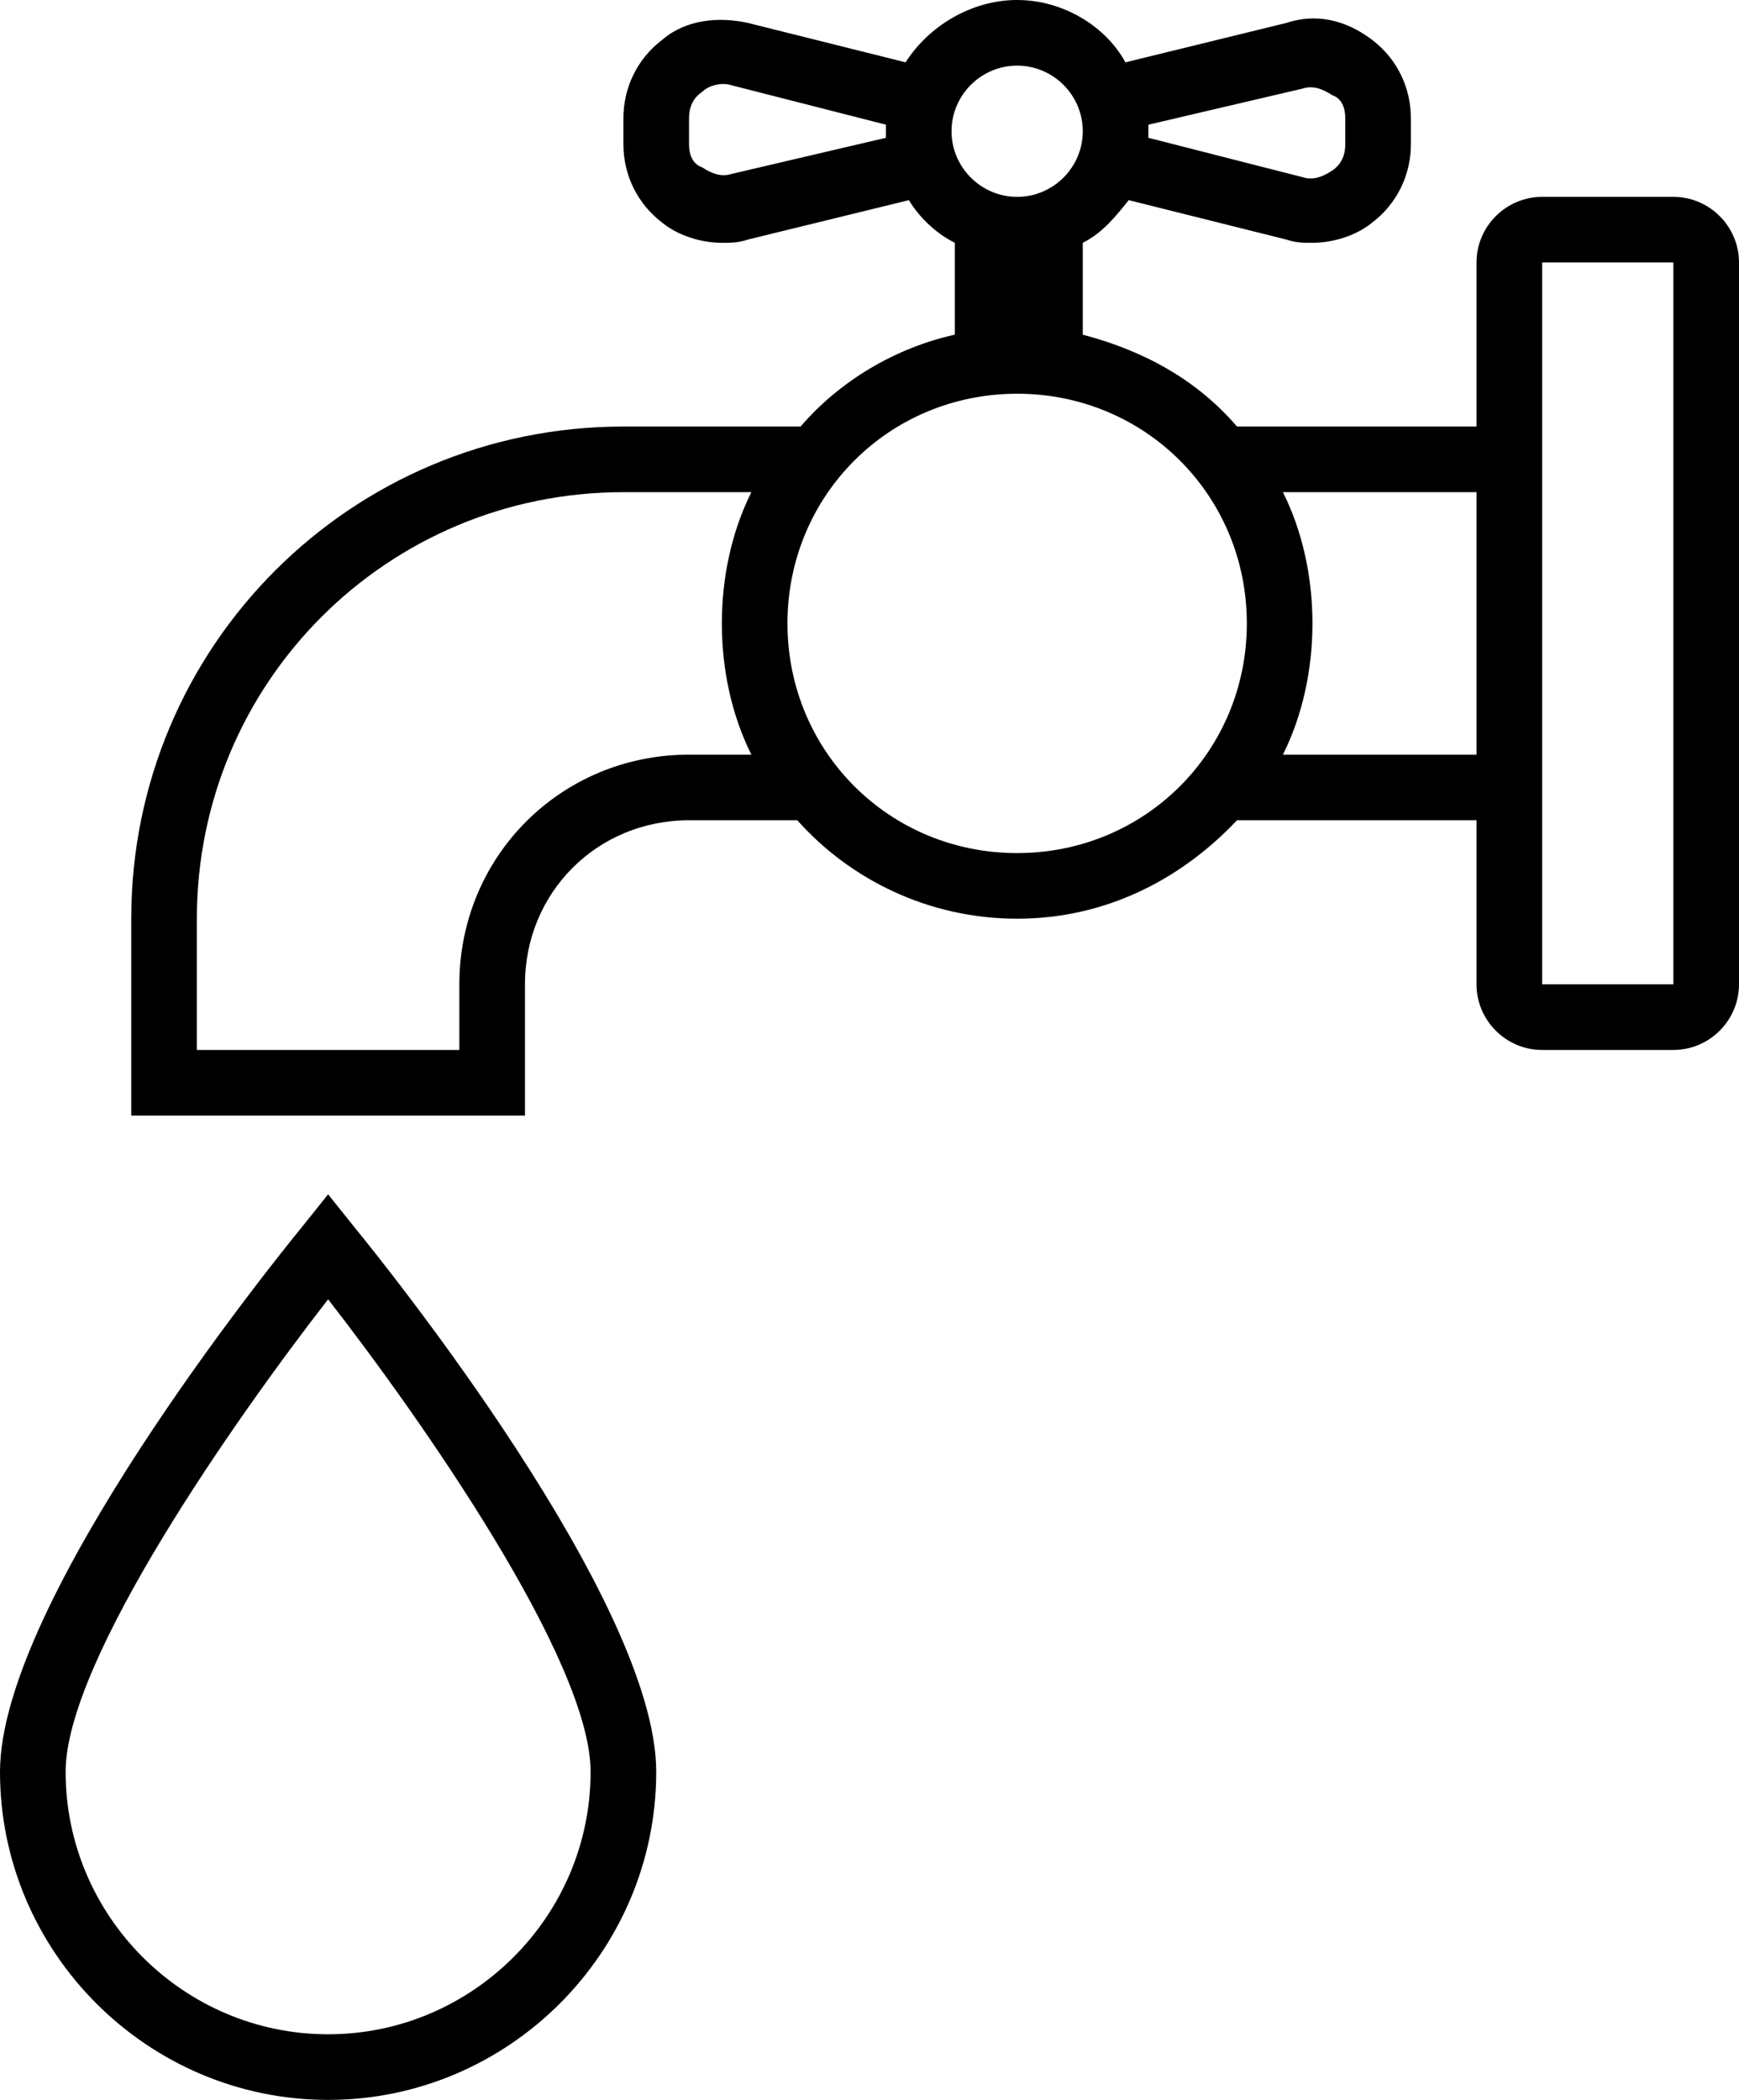 <?xml version="1.0" encoding="utf-8"?>
<!-- Generator: Adobe Illustrator 19.0.1, SVG Export Plug-In . SVG Version: 6.00 Build 0)  -->
<svg version="1.1" id="Слой_2" xmlns="http://www.w3.org/2000/svg" xmlns:xlink="http://www.w3.org/1999/xlink" x="0px" y="0px"
	 viewBox="0 0 53 64" style="enable-background:new 0 0 53 64;" xml:space="preserve">
<g>
	<path d="M51,6h-4c-1.1,0-2,0.9-2,2v5h-7.3c-1.2-1.4-2.8-2.3-4.7-2.8V7.4c0.6-0.3,1-0.8,1.4-1.3l4.8,1.2c0.3,0.1,0.5,0.1,0.8,0.1
		c0.6,0,1.3-0.2,1.8-0.6C42.6,6.2,43,5.3,43,4.4V3.6c0-0.9-0.4-1.8-1.2-2.4c-0.8-0.6-1.7-0.8-2.6-0.5l-4.9,1.2C33.7,0.8,32.4,0,31,0
		s-2.7,0.8-3.4,1.9l-4.8-1.2c-0.9-0.2-1.9-0.1-2.6,0.5C19.4,1.8,19,2.7,19,3.6v0.8c0,0.9,0.4,1.8,1.2,2.4c0.5,0.4,1.2,0.6,1.8,0.6
		c0.3,0,0.5,0,0.8-0.1l4.9-1.2c0.3,0.5,0.8,1,1.4,1.3v2.8c-1.8,0.4-3.5,1.4-4.7,2.8H19c-8.3,0-15,6.7-15,15v6h12v-4c0-2.8,2.2-5,5-5
		h3.3c1.6,1.8,4,3,6.7,3s5-1.2,6.7-3H45v5c0,1.1,0.9,2,2,2h4c1.1,0,2-0.9,2-2V8C53,6.9,52.1,6,51,6z M39.7,2.7
		c0.3-0.1,0.6,0,0.9,0.2C40.9,3,41,3.3,41,3.6v0.8c0,0.3-0.1,0.6-0.4,0.8c-0.3,0.2-0.6,0.3-0.9,0.2L35,4.2c0-0.1,0-0.1,0-0.2
		s0-0.1,0-0.2L39.7,2.7z M31,2c1.1,0,2,0.9,2,2s-0.9,2-2,2s-2-0.9-2-2S29.9,2,31,2z M22.3,5.3c-0.3,0.1-0.6,0-0.9-0.2
		C21.1,5,21,4.7,21,4.4V3.6c0-0.3,0.1-0.6,0.4-0.8c0.2-0.2,0.6-0.3,0.9-0.2L27,3.8c0,0.1,0,0.1,0,0.2s0,0.1,0,0.2L22.3,5.3z M21,23
		c-3.9,0-7,3.1-7,7v2H6v-4c0-7.2,5.8-13,13-13h3.9c-0.6,1.2-0.9,2.6-0.9,4s0.3,2.8,0.9,4H21z M31,26c-3.9,0-7-3.1-7-7s3.1-7,7-7
		s7,3.1,7,7S34.9,26,31,26z M39.1,23c0.6-1.2,0.9-2.6,0.9-4s-0.3-2.8-0.9-4H45v8H39.1z M51,30h-4V8h4L51,30z"/>
	<path d="M10,36.4l-0.8,1C8.3,38.5,0,48.8,0,54c0,5.5,4.5,10,10,10s10-4.5,10-10c0-5.2-8.3-15.5-9.2-16.6L10,36.4z M10,62
		c-4.4,0-8-3.6-8-8c0-3.4,5.2-10.8,8-14.4c2.8,3.6,8,11,8,14.4C18,58.4,14.4,62,10,62z"/>
</g>
</svg>
